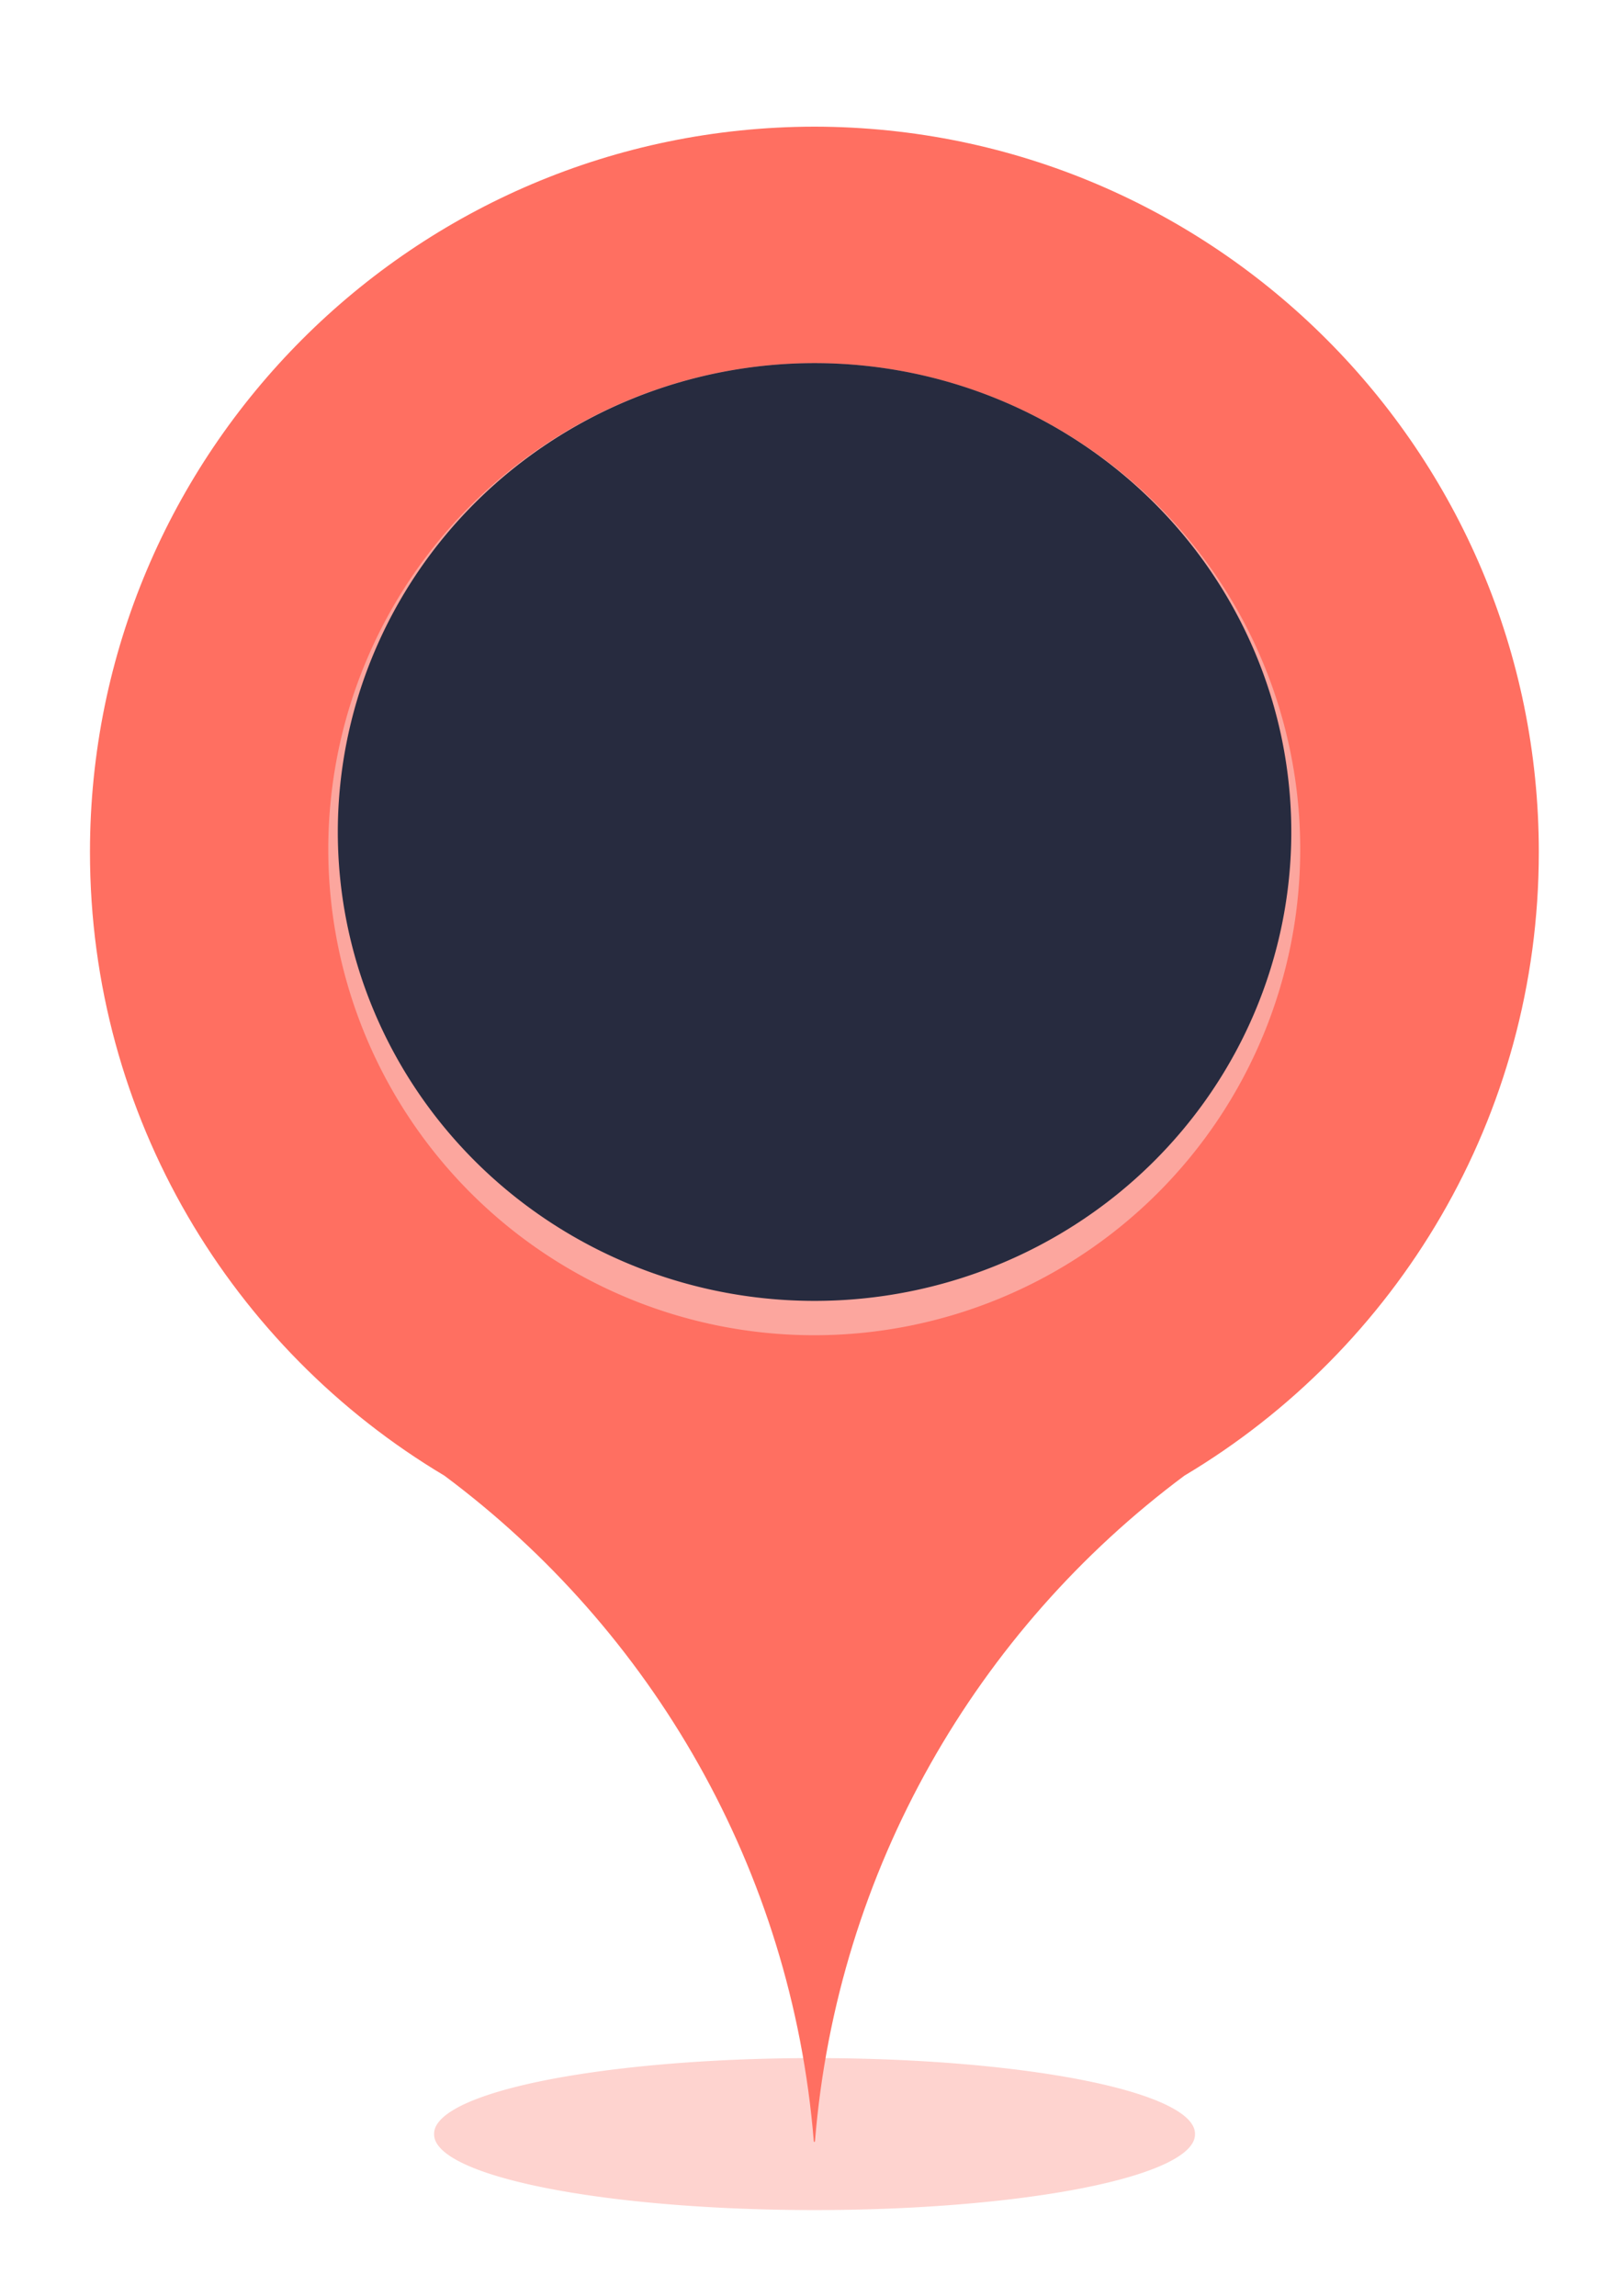 <?xml version="1.0" encoding="UTF-8" standalone="no"?>
<!-- Created with Inkscape (http://www.inkscape.org/) -->
<svg
    xmlns:inkscape="http://www.inkscape.org/namespaces/inkscape"
    xmlns:rdf="http://www.w3.org/1999/02/22-rdf-syntax-ns#"
    xmlns="http://www.w3.org/2000/svg"
    xmlns:xlink="http://www.w3.org/1999/xlink"
    xmlns:ns1="http://sozi.baierouge.fr"
    xmlns:cc="http://creativecommons.org/ns#"
    xmlns:dc="http://purl.org/dc/elements/1.1/"
    xmlns:sodipodi="http://sodipodi.sourceforge.net/DTD/sodipodi-0.dtd"
    id="svg2"
    sodipodi:docname="ts_map-pin.svg"
    viewBox="0 0 744.09 1052.4"
    version="1.1"
    inkscape:version="0.48.4 r9939"
  >
  <sodipodi:namedview
      id="base"
      bordercolor="#666666"
      inkscape:pageshadow="2"
      inkscape:guide-bbox="true"
      pagecolor="#ffffff"
      inkscape:window-height="958"
      inkscape:window-maximized="1"
      inkscape:zoom="0.35"
      inkscape:window-x="0"
      showgrid="false"
      borderopacity="1.0"
      inkscape:current-layer="layer1"
      inkscape:cx="572.15075"
      inkscape:cy="253.12914"
      showguides="true"
      inkscape:window-y="27"
      inkscape:window-width="1280"
      inkscape:pageopacity="0.0"
      inkscape:document-units="px"
  />
  <g
      id="layer1"
      inkscape:label="Layer 1"
      inkscape:groupmode="layer"
    >
    <path
        id="path3053"
        sodipodi:rx="414.28571"
        sodipodi:ry="102.85714"
        style="opacity:.491;fill:#FCA69E"
        sodipodi:type="arc"
        d="m737.14 1192.4a414.29 102.86 0 1 1 -828.57 0 414.29 102.86 0 1 1 828.57 0z"
        transform="matrix(.421 0 0 .337 237.52 576.38)"
        sodipodi:cy="1192.3622"
        sodipodi:cx="322.85715"
    />
    <path
        id="path3014"
        style="fill:#FF6F61"
        inkscape:connector-curvature="0"
        d="m373.3 58.058c-183.43 0.258-332.05 149.04-332.05 332.53 0 121.52 65.173 227.8 162.48 285.82 94.942 70.715 159.22 180.26 169.37 305.13l0.197 0.337 0.084-0.141 0.056 0.141 0.197-0.337c10.16-124.88 74.43-234.42 169.38-305.13 97.312-58.012 162.48-164.3 162.48-285.82 0-183.49-148.62-332.27-332.05-332.53-0.047-0-0.094 0-0.141 0z"
    />
    <path
        id="path3051"
        sodipodi:rx="145.71428"
        sodipodi:ry="145.71428"
        style="fill:#FCA69E"
        sodipodi:type="arc"
        d="m467.14 220.93a145.71 145.71 0 1 1 -291.43 0 145.71 145.71 0 1 1 291.43 0z"
        transform="matrix(1.529 0 0 1.529 -118.15 51.446)"
        sodipodi:cy="220.93361"
        sodipodi:cx="321.42856"
    />
    <path
        id="path3055"
        sodipodi:rx="145.71428"
        sodipodi:ry="145.71428"
        style="fill:#272b3f"
        sodipodi:type="arc"
        d="m467.14 220.93a145.71 145.71 0 1 1 -291.43 0 145.71 145.71 0 1 1 291.43 0z"
        transform="matrix(1.5 0 0 1.475 -108.69 55.502)"
        sodipodi:cy="220.93361"
        sodipodi:cx="321.42856"
    />
  </g>
  >
</svg>